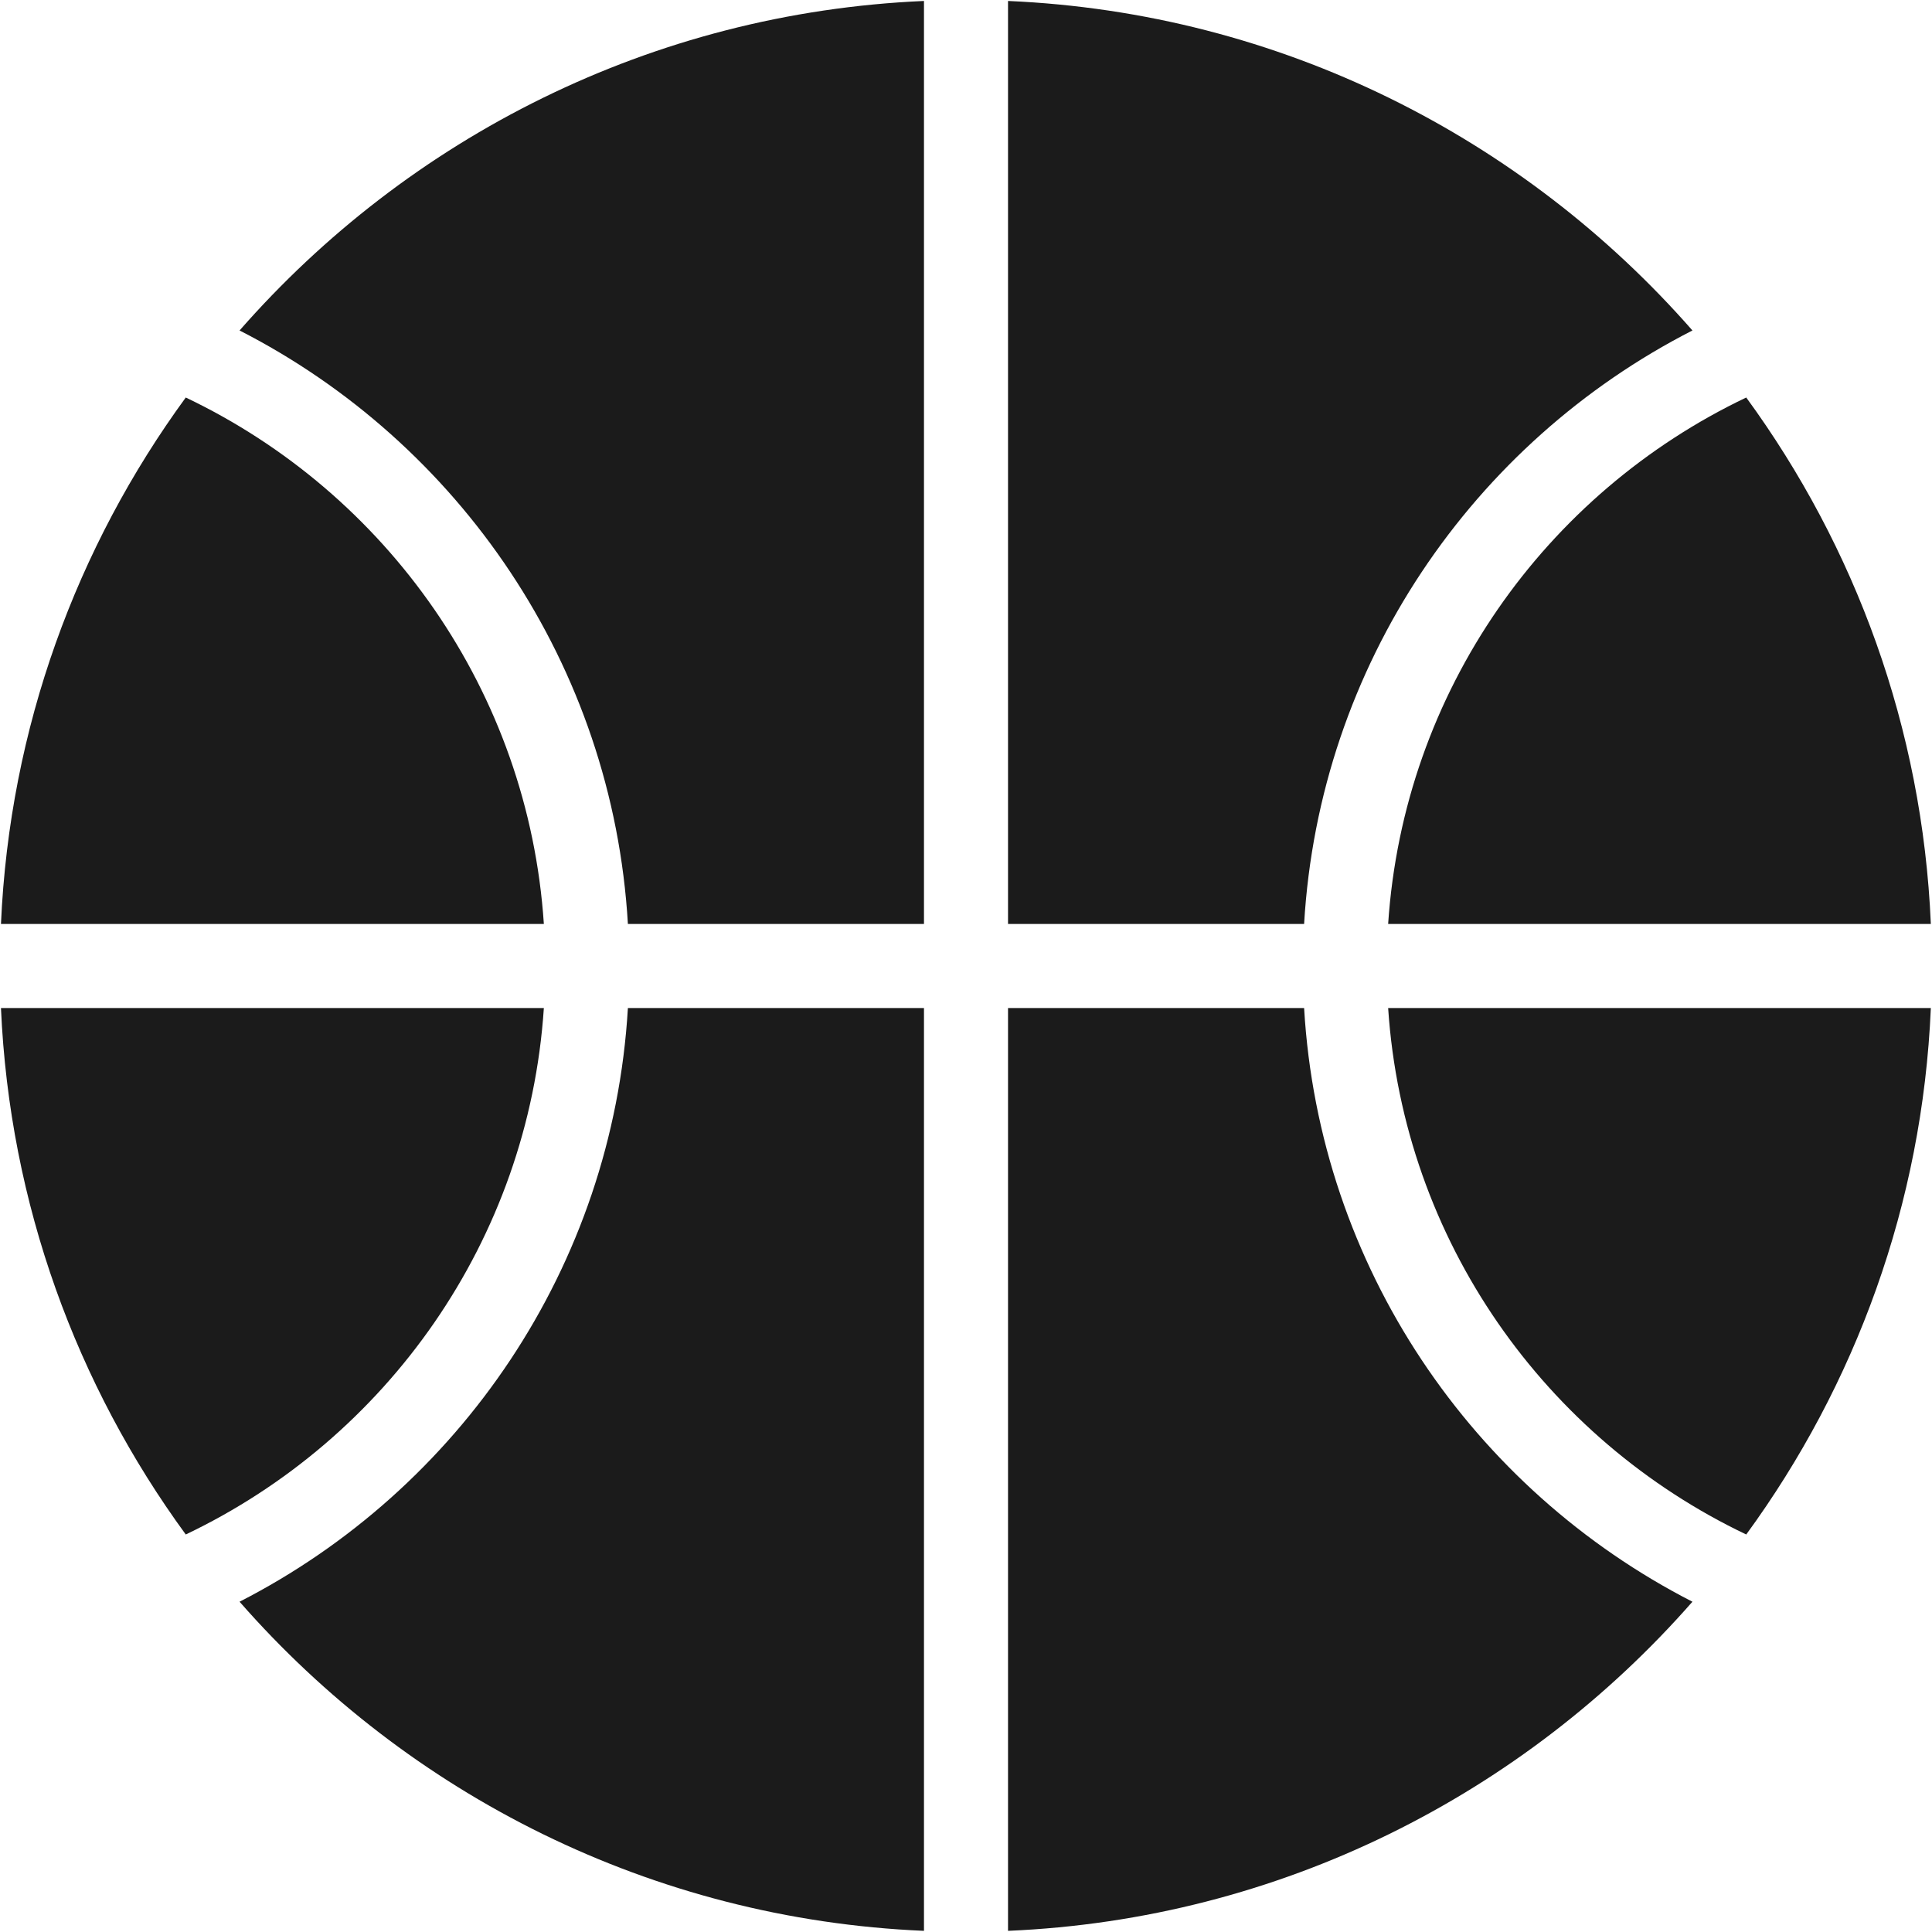 <?xml version="1.0" encoding="UTF-8"?>
<svg width="20px" height="20px" viewBox="0 0 20 20" version="1.1" xmlns="http://www.w3.org/2000/svg" xmlns:xlink="http://www.w3.org/1999/xlink">
    <!-- Generator: Sketch 50.2 (55047) - http://www.bohemiancoding.com/sketch -->
    <title>dr</title>
    <desc>Created with Sketch.</desc>
    <defs></defs>
    <g id="Page-1" stroke="none" stroke-width="1" fill="none" fill-rule="evenodd">
        <g id="Splash" transform="translate(-236, -945)" fill="#1B1B1B" fill-rule="nonzero">
            <g id="Group" transform="translate(148, 945)">
                <path d="M97.565,0.01 C94.744,0.132 92.226,1.428 90.48,3.421 C92.752,4.582 94.343,6.882 94.5,9.565 L97.565,9.565 L97.565,0.01 Z M98.435,0.01 L98.435,9.565 L101.5,9.565 C101.657,6.882 103.248,4.582 105.52,3.421 C103.774,1.428 101.256,0.132 98.435,0.01 Z M89.923,4.115 C88.795,5.659 88.099,7.534 88.01,9.565 L93.63,9.565 C93.47,7.155 92,5.105 89.923,4.115 Z M106.077,4.115 C104,5.105 102.53,7.155 102.37,9.565 L107.988,9.565 C107.901,7.534 107.205,5.659 106.077,4.115 Z M88.01,10.435 C88.099,12.466 88.795,14.341 89.923,15.885 C92,14.895 93.47,12.845 93.63,10.435 L88.01,10.435 Z M94.5,10.435 C94.342,13.118 92.752,15.418 90.48,16.581 C92.224,18.572 94.744,19.868 97.565,19.988 L97.565,10.435 L94.5,10.435 Z M98.435,10.435 L98.435,19.988 C101.256,19.868 103.774,18.572 105.52,16.581 C103.248,15.418 101.657,13.118 101.5,10.435 L98.435,10.435 Z M102.37,10.435 C102.53,12.845 104,14.895 106.077,15.885 C107.205,14.341 107.901,12.466 107.988,10.435 L102.37,10.435 Z" id="dr"></path>
            </g>
        </g>
    </g>
</svg>